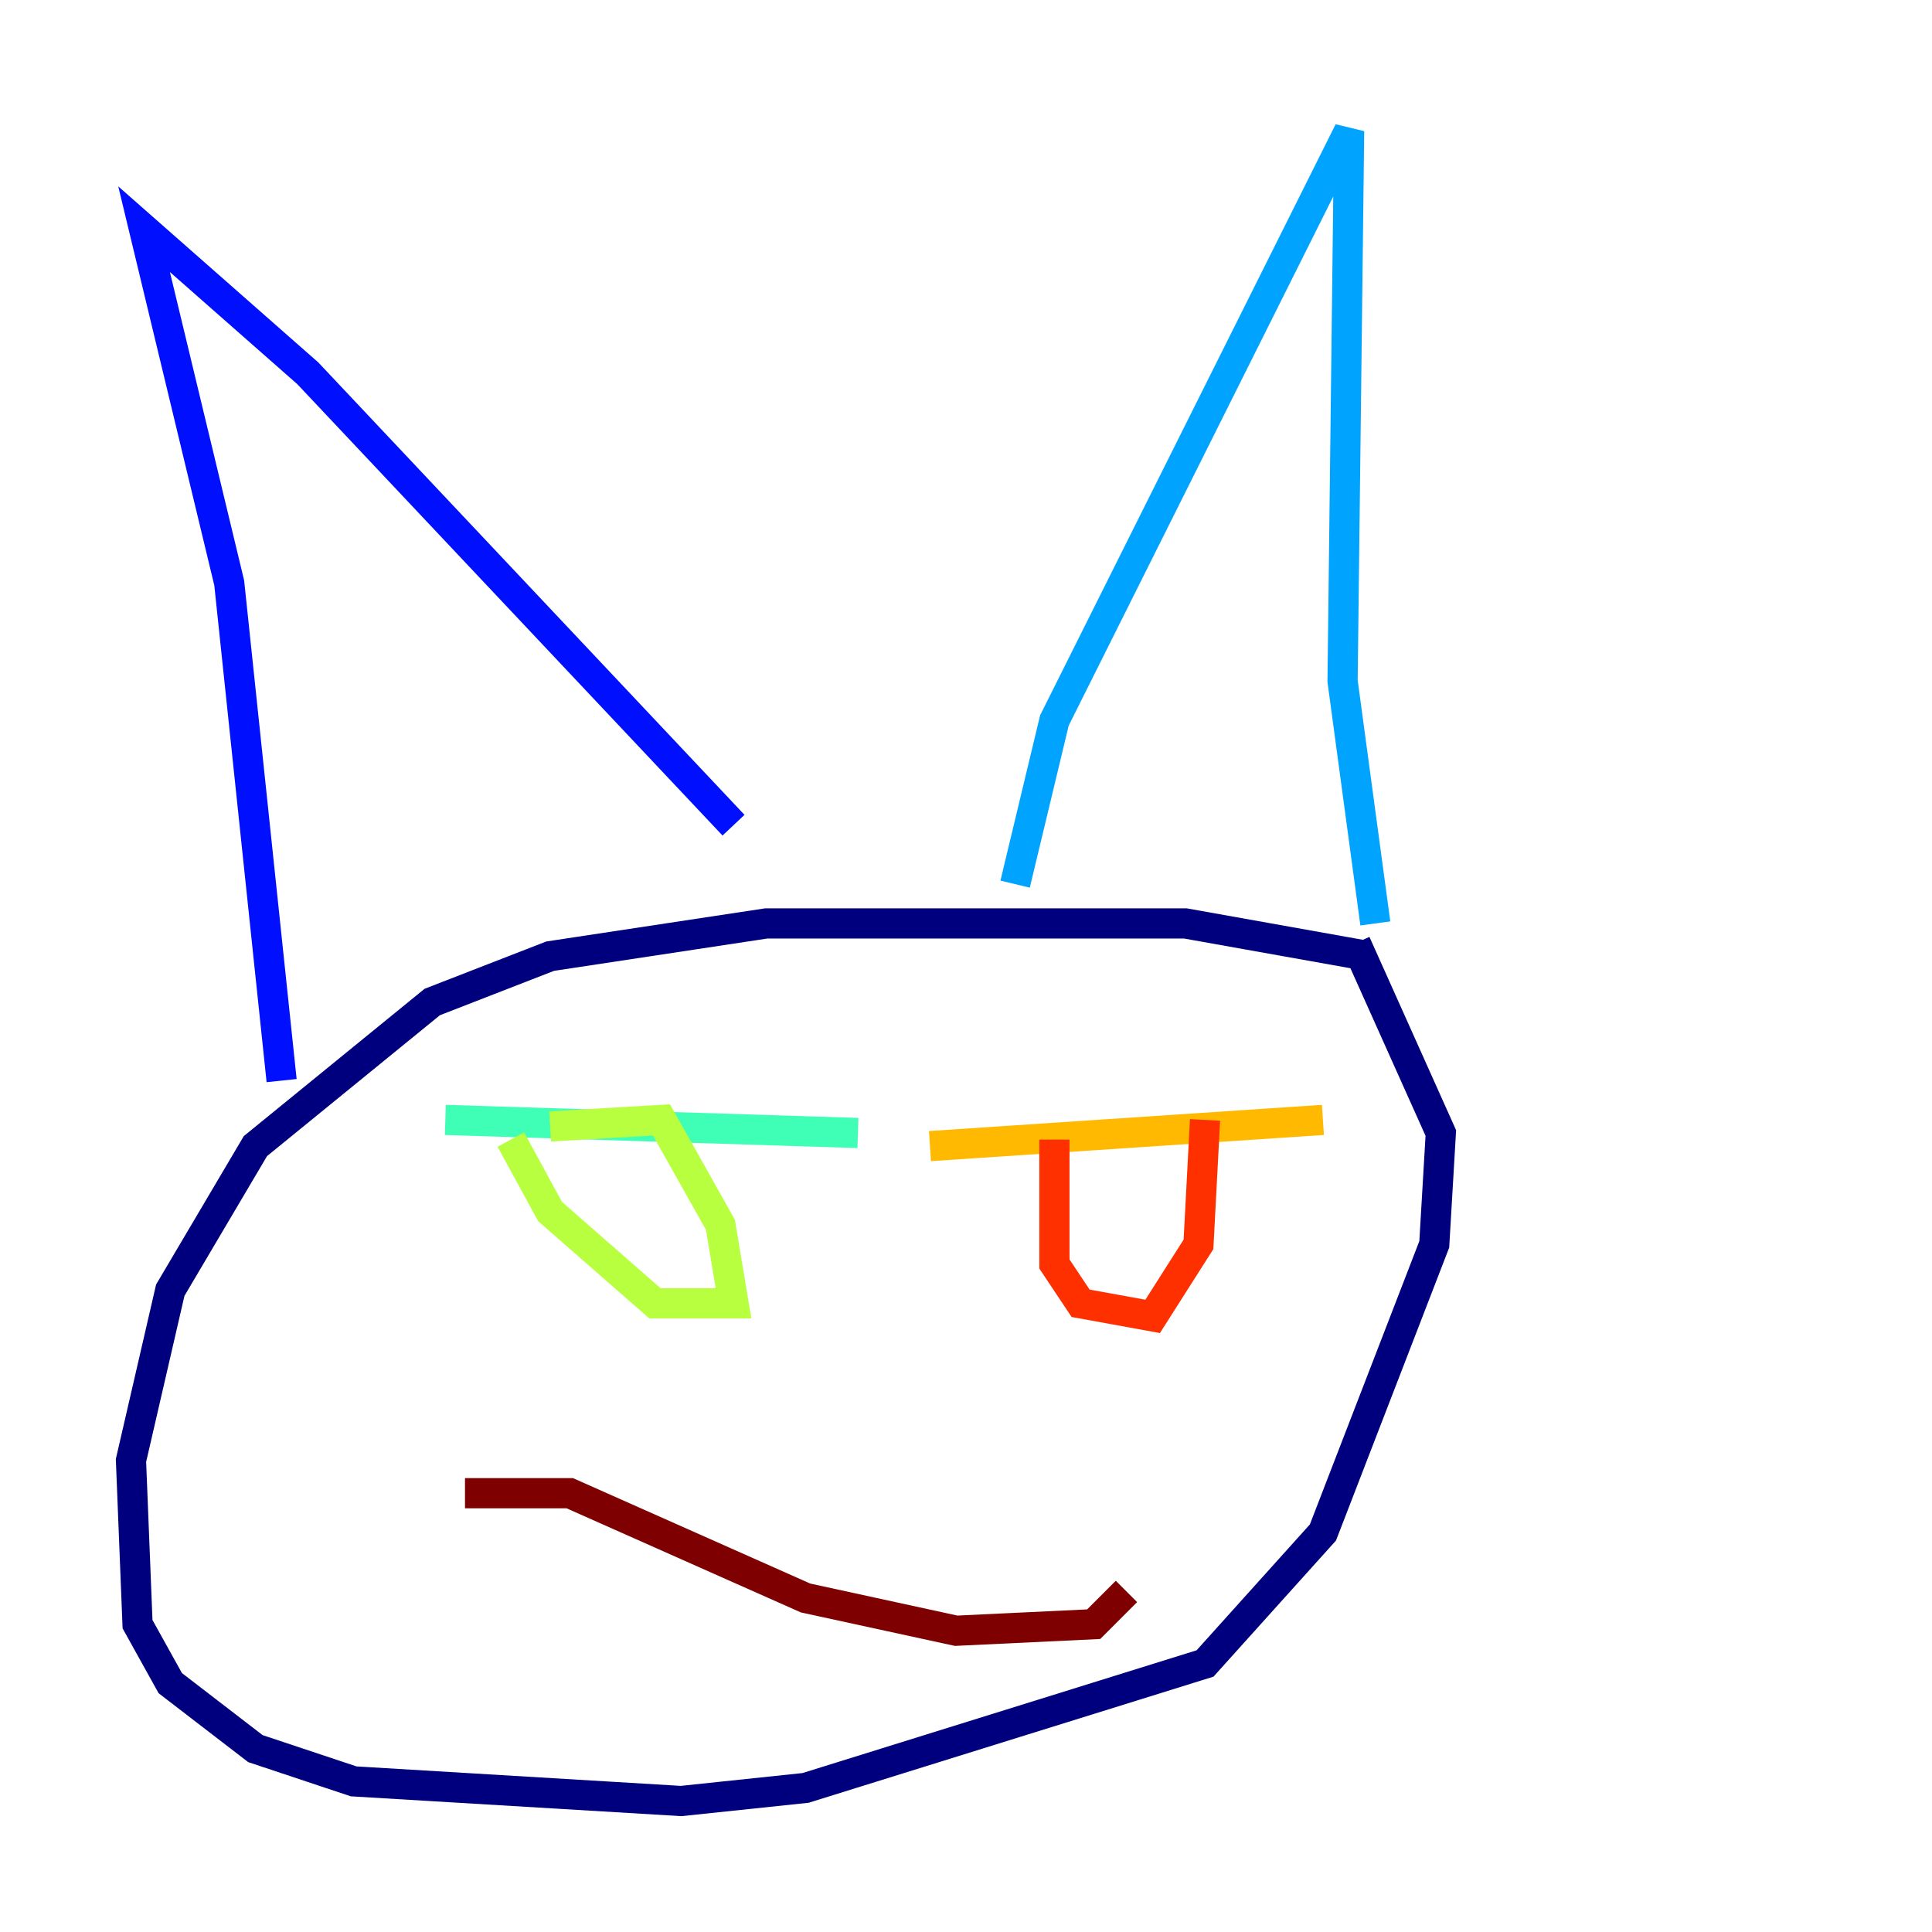 <?xml version="1.0" encoding="utf-8" ?>
<svg baseProfile="tiny" height="128" version="1.2" viewBox="0,0,128,128" width="128" xmlns="http://www.w3.org/2000/svg" xmlns:ev="http://www.w3.org/2001/xml-events" xmlns:xlink="http://www.w3.org/1999/xlink"><defs /><polyline fill="none" points="90.685,63.349 78.536,61.18 50.766,61.18 36.447,63.349 28.637,66.386 16.922,75.932 11.281,85.478 8.678,96.759 9.112,107.607 11.281,111.512 16.922,115.851 23.43,118.02 45.125,119.322 53.37,118.454 79.837,110.21 87.647,101.532 95.024,82.441 95.458,75.064 89.817,62.481" stroke="#00007f" stroke-width="2" /><polyline fill="none" points="18.658,71.593 15.186,38.617 9.546,15.186 20.393,24.732 48.597,54.671" stroke="#0010ff" stroke-width="2" /><polyline fill="none" points="67.254,58.576 69.858,47.729 89.383,8.678 88.949,45.125 91.119,61.18" stroke="#00a4ff" stroke-width="2" /><polyline fill="none" points="29.505,74.197 56.841,75.064" stroke="#3fffb7" stroke-width="2" /><polyline fill="none" points="36.447,74.63 43.824,74.197 47.729,81.139 48.597,86.346 43.39,86.346 36.447,80.271 33.844,75.498" stroke="#b7ff3f" stroke-width="2" /><polyline fill="none" points="61.614,75.932 87.647,74.197" stroke="#ffb900" stroke-width="2" /><polyline fill="none" points="69.858,75.498 69.858,83.742 71.593,86.346 76.366,87.214 79.403,82.441 79.837,74.197" stroke="#ff3000" stroke-width="2" /><polyline fill="none" points="30.807,98.929 37.749,98.929 53.37,105.871 63.349,108.041 72.461,107.607 74.63,105.437" stroke="#7f0000" stroke-width="2" /></svg>